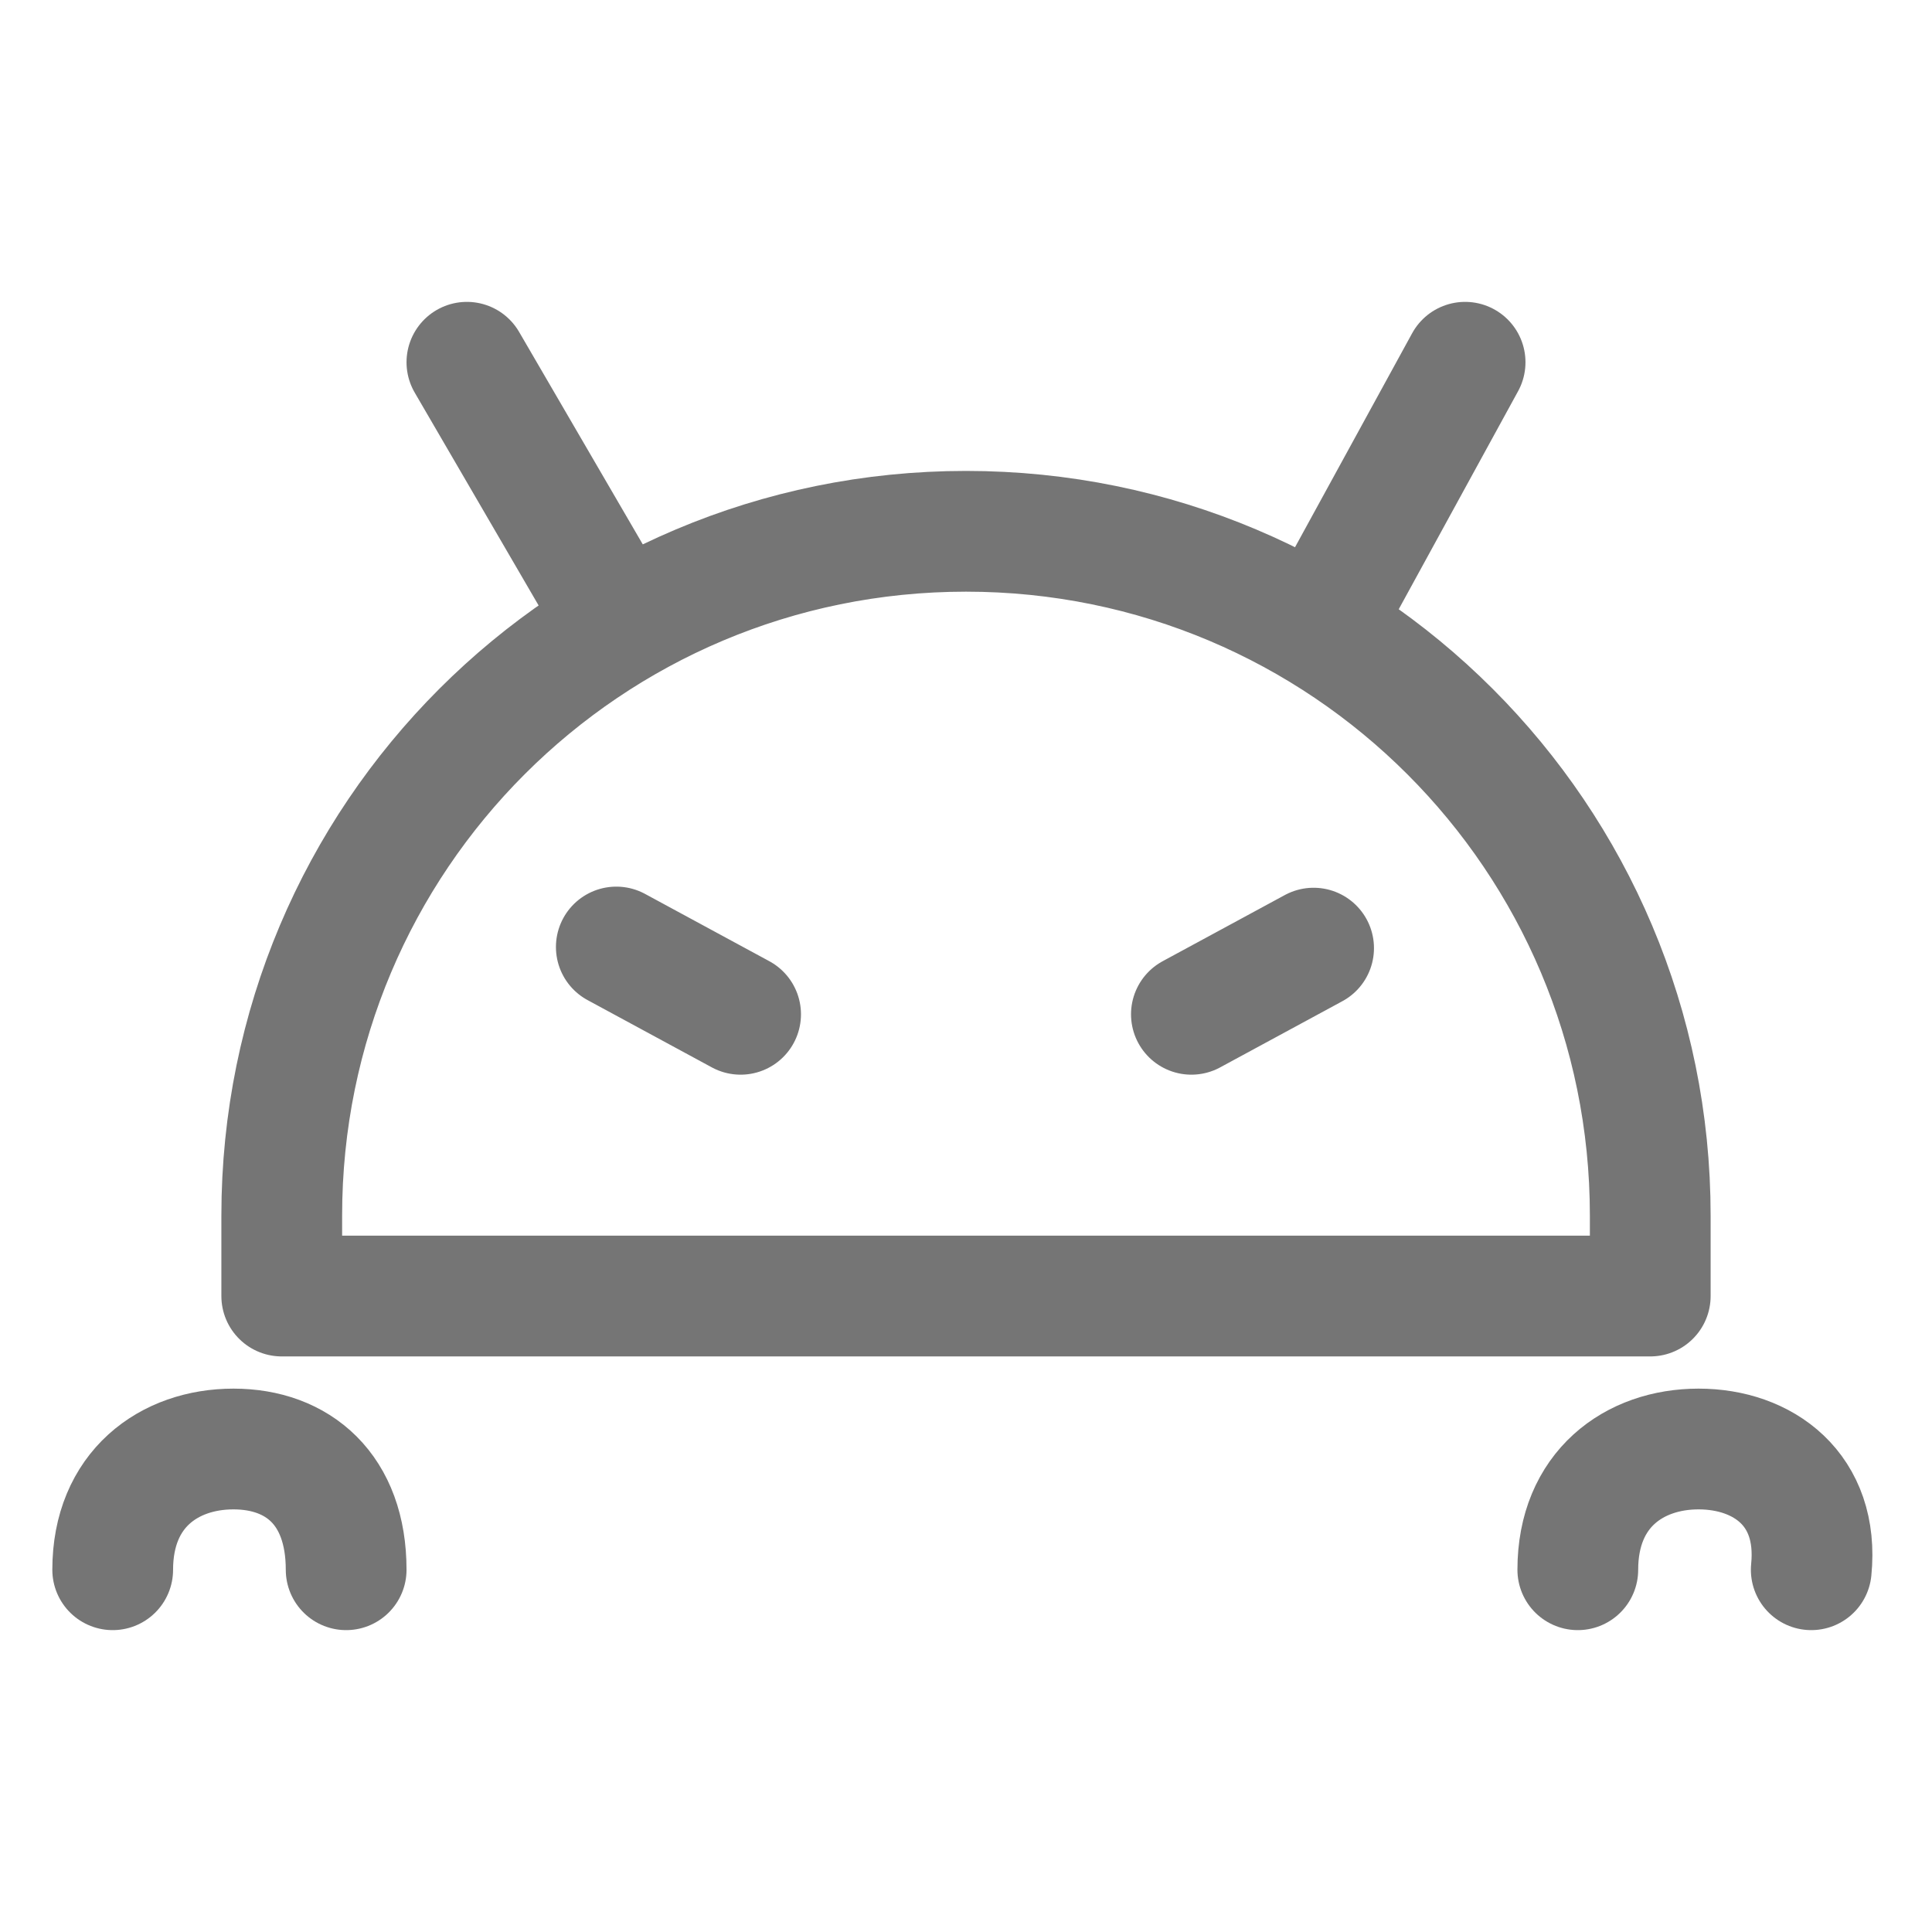 <svg xmlns="http://www.w3.org/2000/svg" fill-rule="evenodd" stroke-linecap="round" stroke-linejoin="round" stroke-miterlimit="10" clip-rule="evenodd" viewBox="0 0 24 24">
  <path 
  fill="none" 
  stroke="#757575"
  stroke-width="1.5"
  d="M4.3 19.5c0-1-.6-1.5-1.4-1.5-.8 0-1.5.5-1.5 1.5m21.1 0c.1-1-.6-1.5-1.4-1.5-.8 
  0-1.5.5-1.5 1.5M5.8 4.5l1.9 3.264M18.2 4.5l-1.814 3.314M20.5
  16.1v-1c0-4.7-3.8-8.5-8.5-8.5s-8.5 3.8-8.5 8.5v1h17zM7.656
  11.764L9.2 12.6m5.6 0l1.518-.822"/>
</svg>